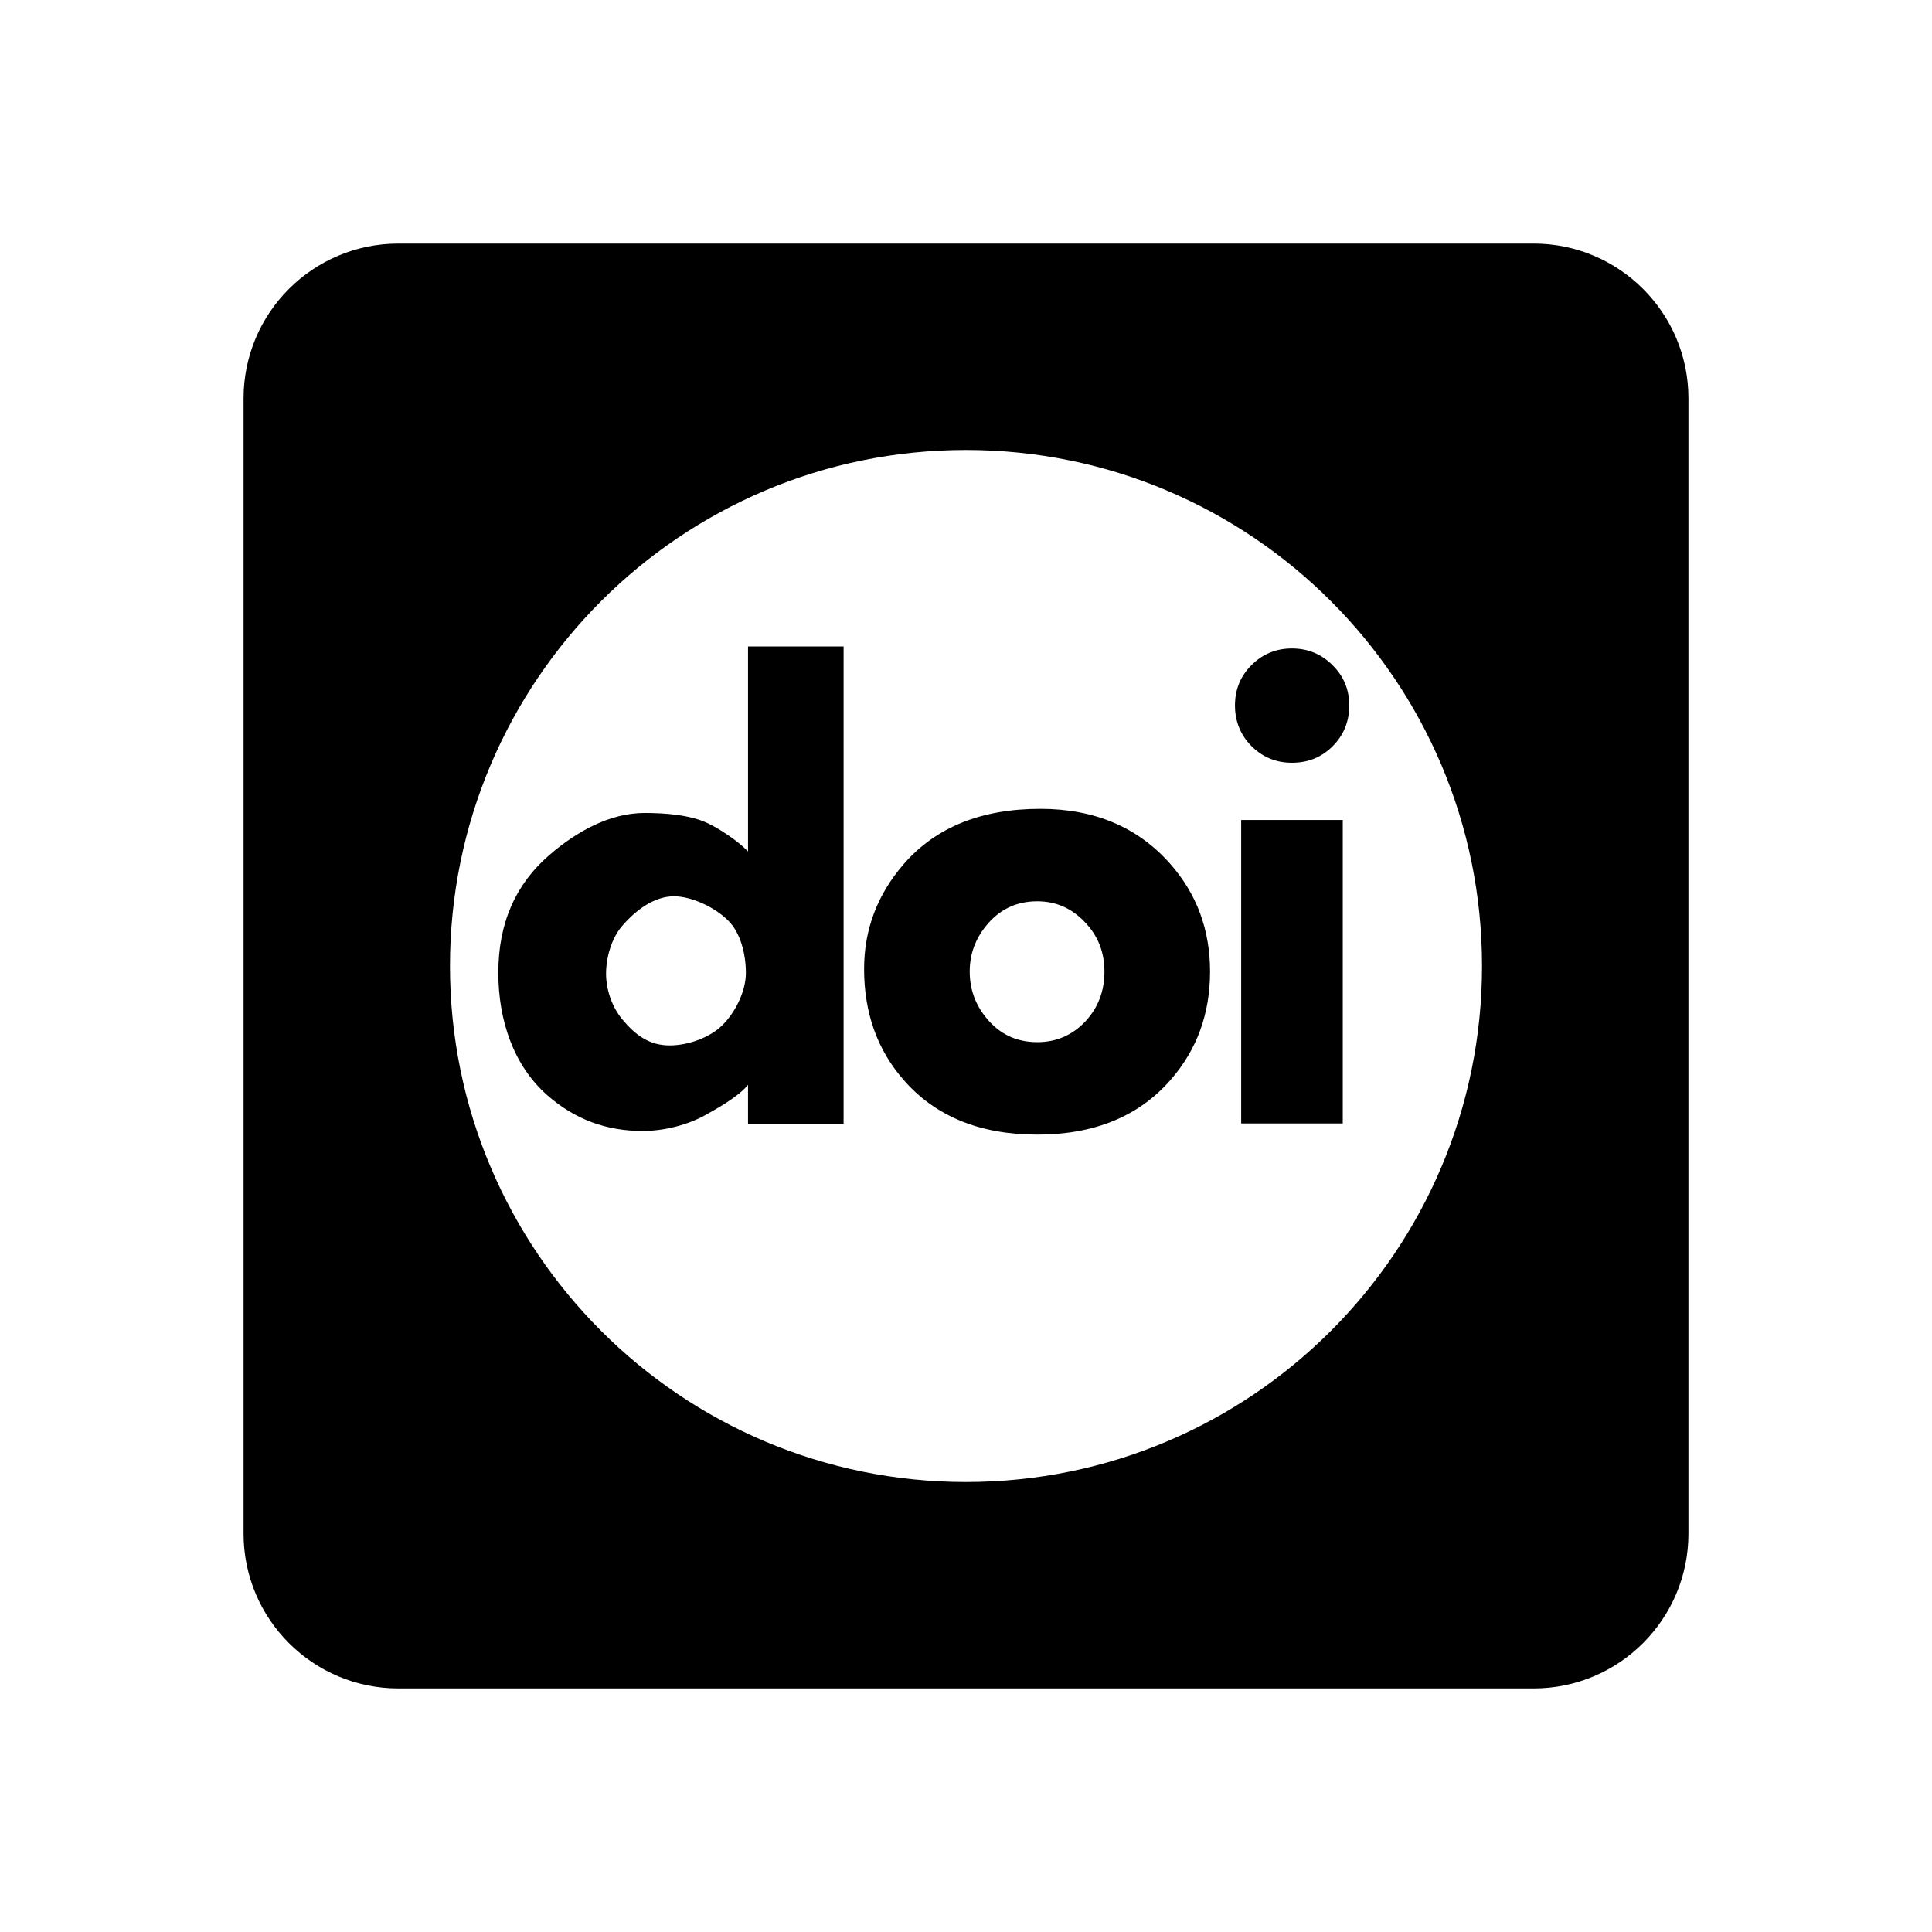 <svg xmlns="http://www.w3.org/2000/svg" width="100%" height="100%" viewBox="-75.52 -43.52 599.04 599.04"><path d="M48 32C21.5 32 0 53.5 0 80v352c0 26.5 21.5 48 48 48h352c26.5 0 48-21.5 48-48V80c0-26.5-21.5-48-48-48H48zm176 64c88.365 0 160 71.635 160 160s-71.635 160-160 160S64 344.365 64 256 135.635 96 224 96zm-67.586 60.934v63.548c-3.393-3.521-9.125-7.137-12.326-8.673-5.57-2.688-13.388-3.256-19.725-3.256-10.884 0-21.139 5.79-29.525 13.025-10.564 9.09-15.846 21.255-15.846 36.492 0 14.982 4.843 28.879 15.15 37.97 8.643 7.616 18.503 11.118 29.579 11.118 6.85 0 14.152-1.96 19.529-4.969 3.072-1.727 10.153-5.578 13.162-9.355v12.062h29.637V156.934h-29.635zm168.656.61c-4.929 0-9.122 1.73-12.58 5.186-3.393 3.394-5.092 7.556-5.09 12.485 0 4.929 1.697 9.123 5.09 12.58 3.456 3.457 7.65 5.185 12.58 5.185 4.994 0 9.187-1.696 12.58-5.09 3.458-3.457 5.184-7.682 5.184-12.675 0-4.93-1.726-9.091-5.184-12.485-3.457-3.457-7.65-5.185-12.58-5.185zm-78.023 49.726c-18.31 0-32.427 5.708-42.35 17.123-8.194 9.455-12.293 20.296-12.293 32.521 0 13.576 4.068 25.023 12.198 34.344 9.86 11.346 23.688 17.021 41.486 17.021 17.733 0 31.53-5.673 41.389-17.02 8.13-9.32 12.197-20.499 12.195-33.534 0-12.902-4.096-24.011-12.291-33.332-10.052-11.416-23.497-17.123-40.334-17.123zm62.273 3.466v94.086h31.498v-94.086H309.32zm-175.906 23.655c5.633 0 12.85 3.521 16.818 7.492 3.97 3.905 5.516 10.65 5.516 16.283 0 5.697-3.302 12.255-7.271 16.16-3.904 3.906-10.68 6.297-16.38 6.297-6.338 0-10.614-3.245-14.583-7.982-3.266-3.842-5.118-9.325-5.118-14.254 0-4.93 1.634-10.852 4.899-14.694 4.033-4.737 9.844-9.3 16.12-9.3v-.002zm112.674 1.548c5.761 0 10.66 2.132 14.691 6.387 4.097 4.188 6.147 9.32 6.147 15.399 0 6.146-2.016 11.343-6.051 15.6-4.033 4.187-8.96 6.284-14.787 6.284-6.53 0-11.844-2.567-15.942-7.7-3.327-4.121-4.994-8.848-4.994-14.184 0-5.269 1.667-9.964 4.994-14.084 4.098-5.134 9.413-7.702 15.942-7.702z"/></svg>